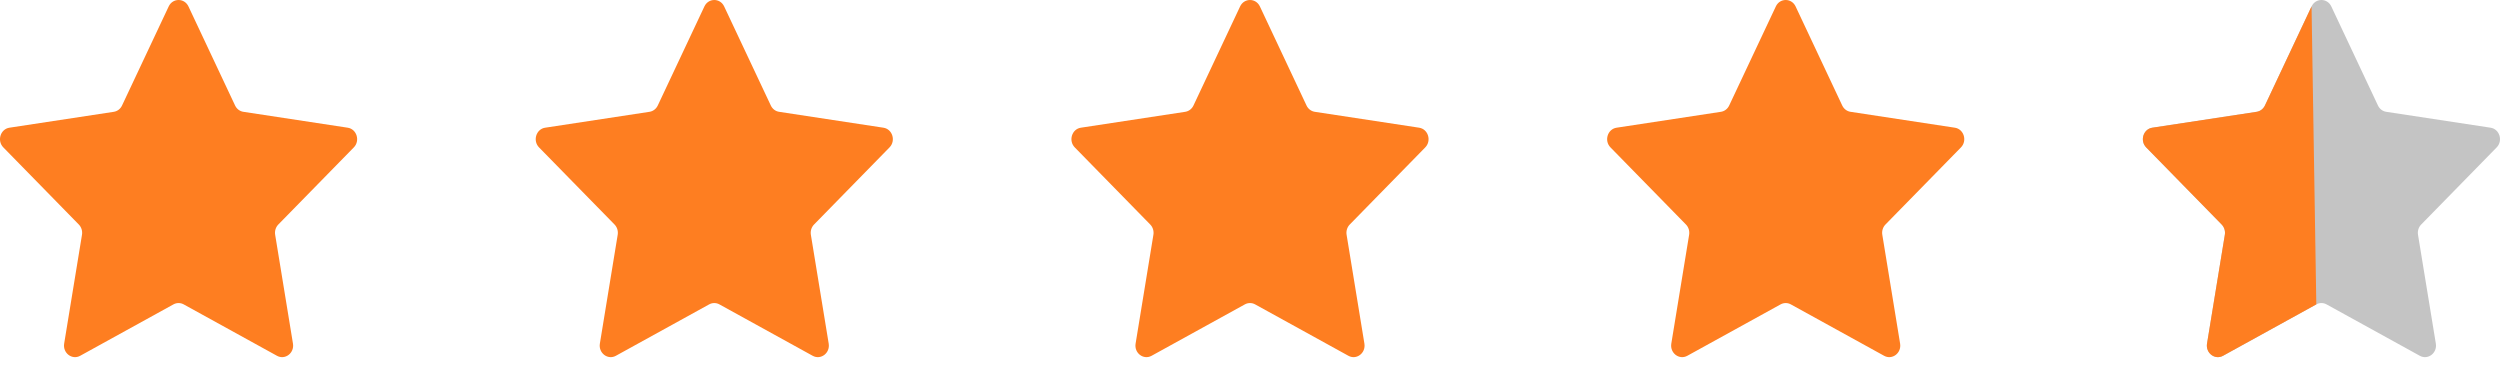 <svg width="113" height="17" viewBox="0 0 113 17" fill="none" xmlns="http://www.w3.org/2000/svg">
<g id="Group 12">
<g id="Group 11">
<path id="Star 1" d="M7.625 0.291C7.808 -0.097 8.335 -0.097 8.518 0.291L10.626 4.769C10.699 4.923 10.839 5.03 11.001 5.054L15.716 5.772C16.124 5.834 16.288 6.361 15.992 6.663L12.58 10.148C12.463 10.268 12.409 10.441 12.437 10.61L13.242 15.531C13.312 15.958 12.885 16.283 12.52 16.082L8.303 13.758C8.158 13.678 7.985 13.678 7.84 13.758L3.623 16.082C3.258 16.283 2.831 15.958 2.9 15.531L3.706 10.61C3.733 10.441 3.68 10.268 3.562 10.148L0.151 6.663C-0.145 6.361 0.018 5.834 0.427 5.772L5.142 5.054C5.304 5.03 5.444 4.923 5.516 4.769L7.625 0.291Z" fill="#FE7E21"/>
<path id="Star 2" d="M31.839 0.291C32.022 -0.097 32.55 -0.097 32.732 0.291L34.841 4.769C34.913 4.923 35.053 5.03 35.216 5.054L39.93 5.772C40.339 5.834 40.502 6.361 40.206 6.663L36.795 10.148C36.677 10.268 36.624 10.441 36.651 10.61L37.457 15.531C37.527 15.958 37.1 16.283 36.734 16.082L32.517 13.758C32.372 13.678 32.199 13.678 32.054 13.758L27.837 16.082C27.472 16.283 27.045 15.958 27.114 15.531L27.92 10.61C27.948 10.441 27.894 10.268 27.777 10.148L24.365 6.663C24.07 6.361 24.233 5.834 24.641 5.772L29.356 5.054C29.518 5.03 29.658 4.923 29.731 4.769L31.839 0.291Z" fill="#FE7E21"/>
<path id="Star 3" d="M56.053 0.291C56.236 -0.097 56.764 -0.097 56.947 0.291L59.055 4.769C59.127 4.923 59.268 5.03 59.43 5.054L64.144 5.772C64.553 5.834 64.716 6.361 64.421 6.663L61.009 10.148C60.892 10.268 60.838 10.441 60.866 10.61L61.671 15.531C61.741 15.958 61.314 16.283 60.949 16.082L56.732 13.758C56.587 13.678 56.413 13.678 56.268 13.758L52.051 16.082C51.686 16.283 51.259 15.958 51.329 15.531L52.134 10.61C52.162 10.441 52.108 10.268 51.991 10.148L48.58 6.663C48.284 6.361 48.447 5.834 48.855 5.772L53.57 5.054C53.732 5.03 53.873 4.923 53.945 4.769L56.053 0.291Z" fill="#FE7E21"/>
<path id="Star 4" d="M80.268 0.291C80.45 -0.097 80.978 -0.097 81.161 0.291L83.269 4.769C83.342 4.923 83.482 5.03 83.644 5.054L88.359 5.772C88.767 5.834 88.93 6.361 88.635 6.663L85.223 10.148C85.106 10.268 85.052 10.441 85.08 10.61L85.885 15.531C85.955 15.958 85.528 16.283 85.163 16.082L80.946 13.758C80.801 13.678 80.628 13.678 80.483 13.758L76.266 16.082C75.9 16.283 75.473 15.958 75.543 15.531L76.349 10.61C76.376 10.441 76.323 10.268 76.205 10.148L72.794 6.663C72.498 6.361 72.661 5.834 73.07 5.772L77.784 5.054C77.947 5.03 78.087 4.923 78.159 4.769L80.268 0.291Z" fill="#FE7E21"/>
<path id="Star 6" d="M104.482 0.291C104.665 -0.097 105.192 -0.097 105.375 0.291L107.484 4.769C107.556 4.923 107.696 5.03 107.859 5.054L112.573 5.772C112.982 5.834 113.145 6.361 112.849 6.663L109.438 10.148C109.32 10.268 109.267 10.441 109.294 10.61L110.1 15.531C110.169 15.958 109.743 16.283 109.377 16.082L105.16 13.758C105.015 13.678 104.842 13.678 104.697 13.758L100.48 16.082C100.115 16.283 99.688 15.958 99.757 15.531L100.563 10.61C100.591 10.441 100.537 10.268 100.42 10.148L97.008 6.663C96.713 6.361 96.876 5.834 97.284 5.772L101.999 5.054C102.161 5.03 102.301 4.923 102.374 4.769L104.482 0.291Z" fill="#C4C4C4"/>
<path id="Star 5" d="M100.48 16.082L104.697 13.758L104.482 0.291L102.374 4.769C102.301 4.923 102.161 5.03 101.999 5.054L97.284 5.772C96.876 5.835 96.713 6.361 97.008 6.663L100.42 10.148C100.537 10.268 100.591 10.441 100.563 10.61L99.757 15.532C99.688 15.958 100.115 16.283 100.48 16.082Z" fill="#FE7E21"/>
</g>
</g>
</svg>
